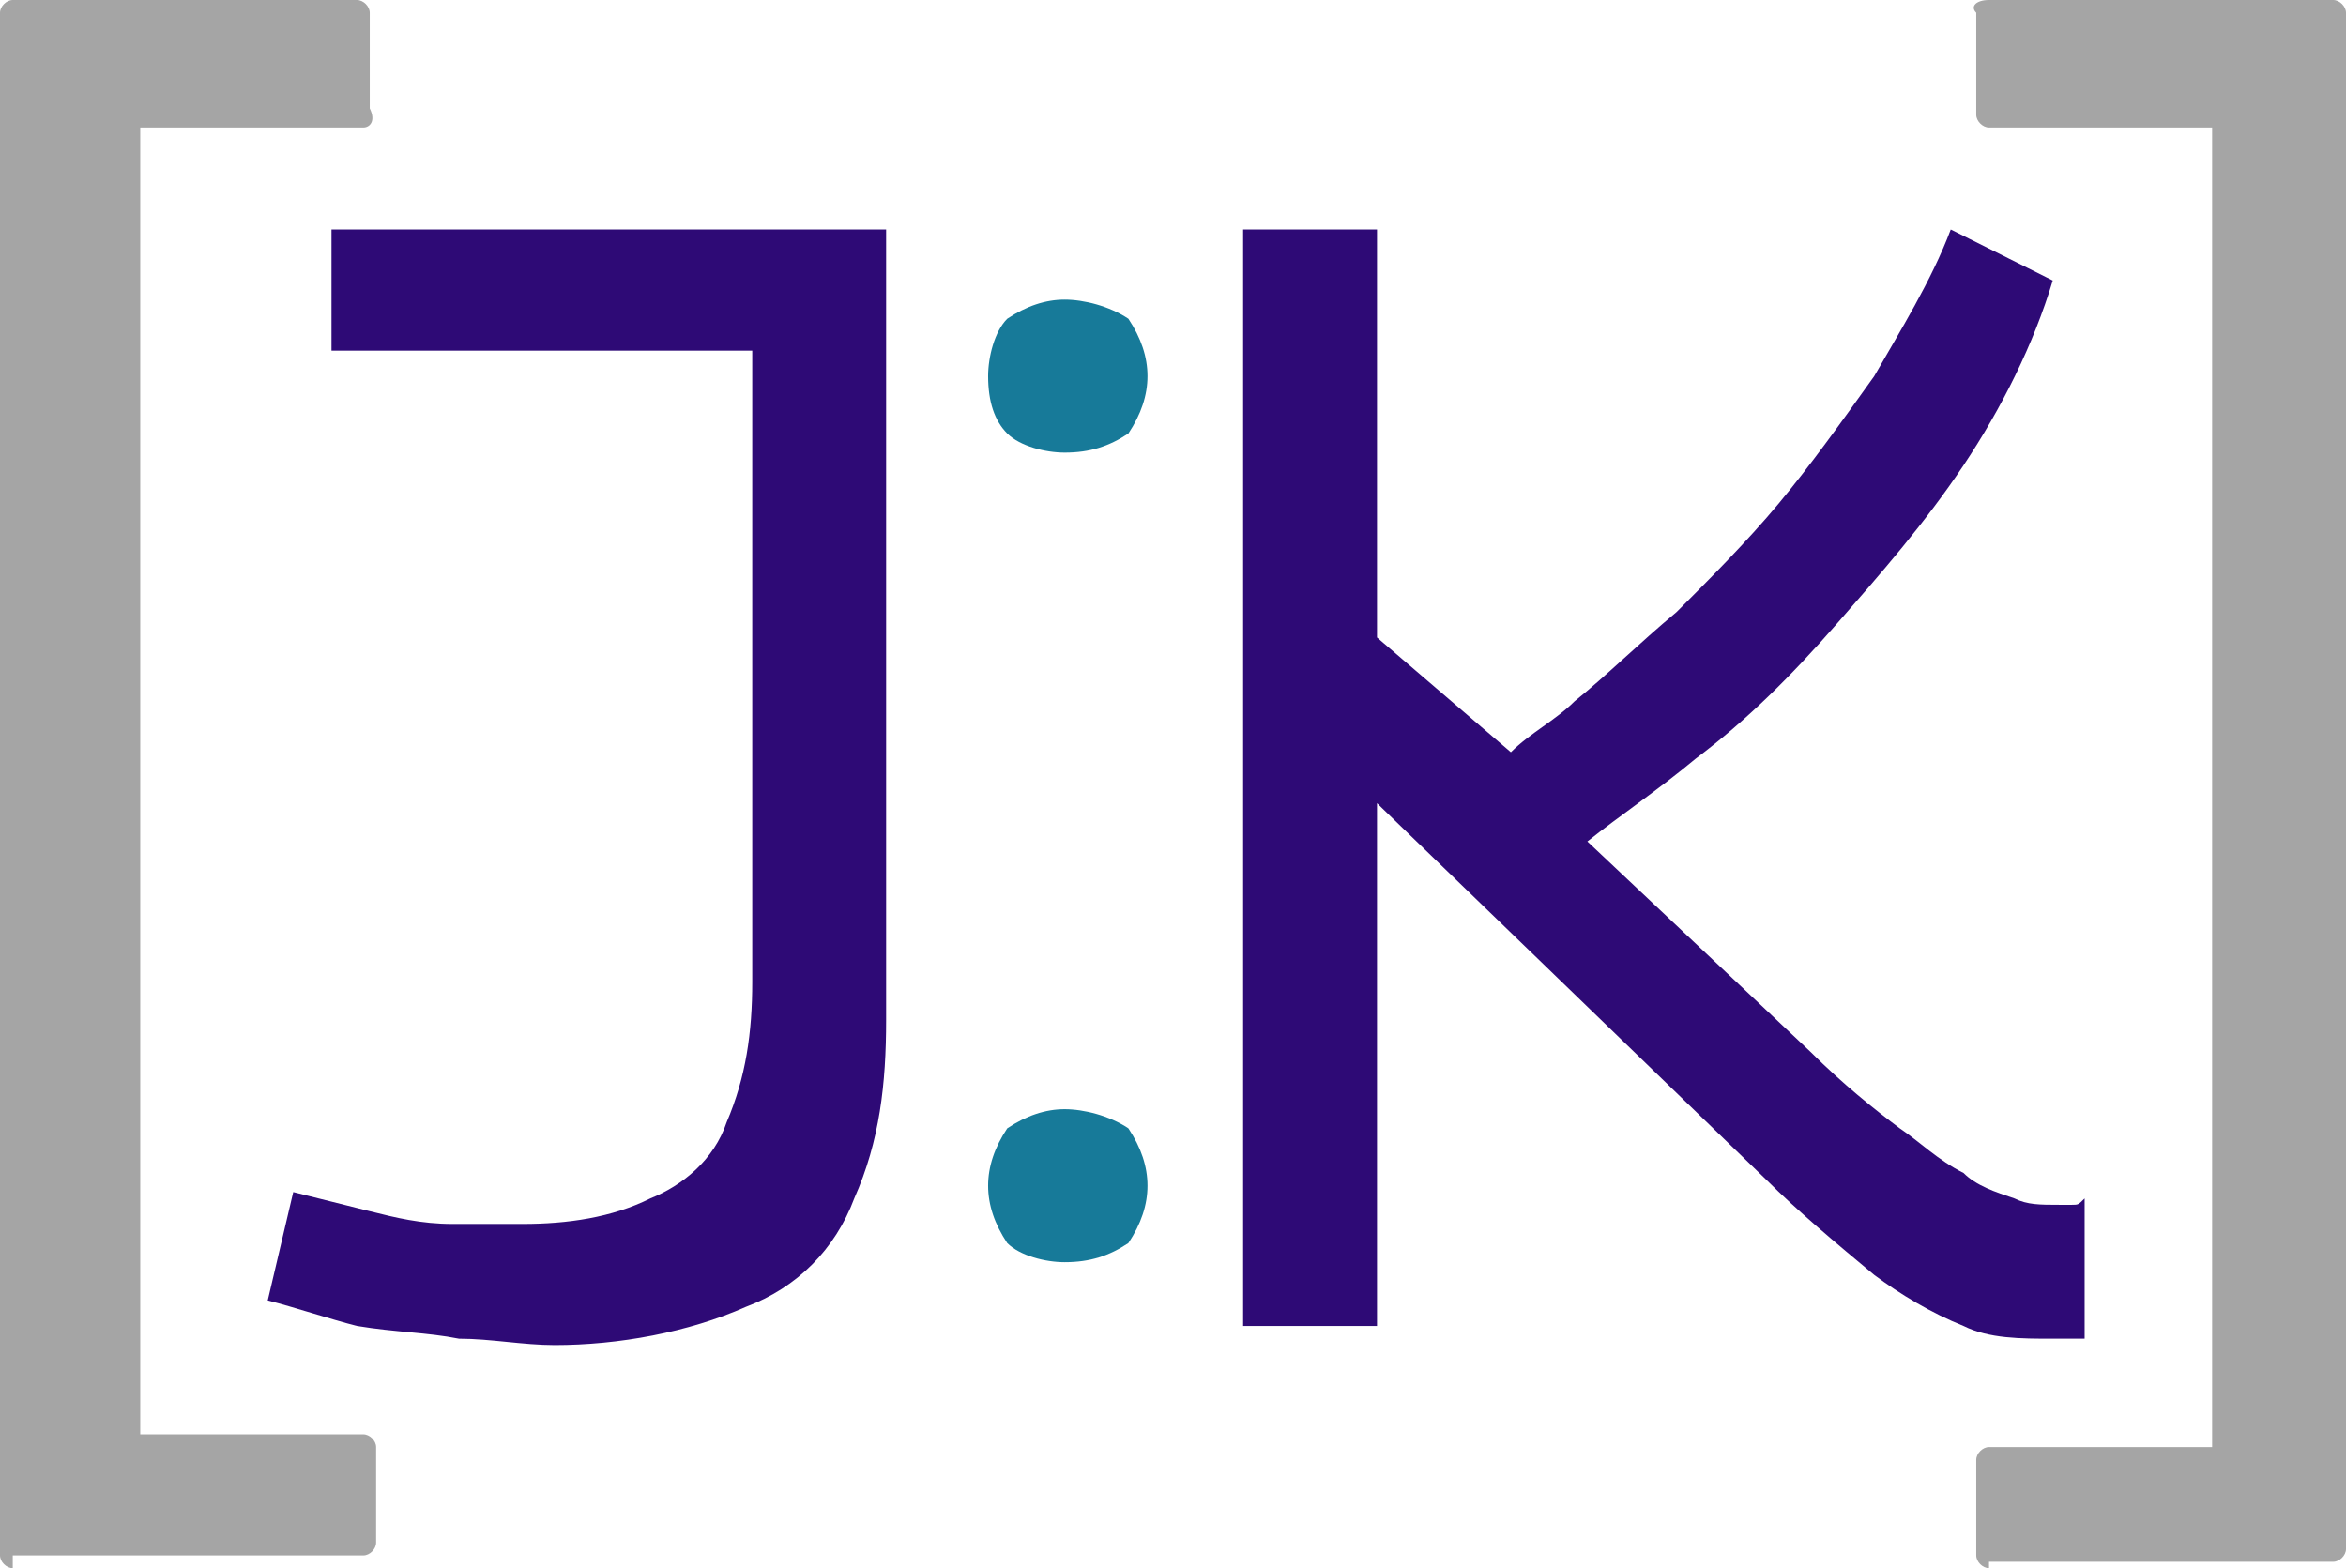<?xml version="1.0" encoding="utf-8"?>
<!-- Generator: Adobe Illustrator 27.9.0, SVG Export Plug-In . SVG Version: 6.00 Build 0)  -->
<svg version="1.1" id="johnK_icon_svg" xmlns="http://www.w3.org/2000/svg" xmlns:xlink="http://www.w3.org/1999/xlink" x="0px"
	 y="0px" viewBox="0 0 36.8 24.6" style="enable-background:new 0 0 36.8 24.6;" xml:space="preserve">
<style type="text/css">
	.st0{fill:#177A99;}
	.st1{fill:#2E0A76;}
	.st2{fill:#A5A5A5;}
</style>
<g id="johnK_icon">
	<g id="dots">
		<path class="st0" d="M15.5,18.6c0-0.3,0.1-0.6,0.3-0.9c0.3-0.2,0.6-0.3,0.9-0.3c0.3,0,0.7,0.1,1,0.3c0.2,0.3,0.3,0.6,0.3,0.9
			c0,0.3-0.1,0.6-0.3,0.9c-0.3,0.2-0.6,0.3-1,0.3c-0.3,0-0.7-0.1-0.9-0.3C15.6,19.2,15.5,18.9,15.5,18.6z"/>
		<path class="st0" d="M15.5,5.9c0-0.3,0.1-0.7,0.3-0.9c0.3-0.2,0.6-0.3,0.9-0.3c0.3,0,0.7,0.1,1,0.3c0.2,0.3,0.3,0.6,0.3,0.9
			c0,0.3-0.1,0.6-0.3,0.9c-0.3,0.2-0.6,0.3-1,0.3c-0.3,0-0.7-0.1-0.9-0.3C15.6,6.6,15.5,6.3,15.5,5.9z"/>
	</g>
	<g id="letters">
		<path class="st1" d="M4.2,20.4l0.4-1.7C5,18.8,5.4,18.9,5.8,19c0.4,0.1,0.8,0.2,1.3,0.2c0.4,0,0.8,0,1.1,0c0.7,0,1.4-0.1,2-0.4
			c0.5-0.2,1-0.6,1.2-1.2c0.3-0.7,0.4-1.4,0.4-2.2V5.5H5.2V3.6h8.7V16c0,1-0.1,1.9-0.5,2.8c-0.3,0.8-0.9,1.4-1.7,1.7
			c-0.9,0.4-2,0.6-3,0.6c-0.5,0-1-0.1-1.5-0.1c-0.5-0.1-1-0.1-1.6-0.2C5.2,20.7,4.6,20.5,4.2,20.4z"/>
		<path class="st1" d="M32.5,18.9h-0.2c-0.3,0-0.5,0-0.7-0.1c-0.3-0.1-0.6-0.2-0.8-0.4c-0.4-0.2-0.7-0.5-1-0.7
			c-0.4-0.3-0.9-0.7-1.4-1.2l-3.5-3.3c0.5-0.4,1.1-0.8,1.7-1.3c0.8-0.6,1.5-1.3,2.2-2.1c0.7-0.8,1.4-1.6,2-2.5
			c0.6-0.9,1.1-1.9,1.4-2.9l-1.6-0.8c-0.3,0.8-0.8,1.6-1.2,2.3c-0.5,0.7-1,1.4-1.5,2c-0.5,0.6-1.1,1.2-1.6,1.7
			c-0.6,0.5-1.1,1-1.6,1.4c-0.3,0.3-0.7,0.5-1,0.8L21.6,10V3.6h-2.1v17.2h2.1v-8.2l6.1,5.9c0.5,0.5,1.1,1,1.7,1.5
			c0.4,0.3,0.9,0.6,1.4,0.8c0.4,0.2,0.9,0.2,1.4,0.2h0.2c0.1,0,0.2,0,0.3,0v-2.2C32.6,18.9,32.6,18.9,32.5,18.9z"/>
	</g>
	<g id="brackets">
		<path class="st2" d="M0.2,24.6c-0.1,0-0.2-0.1-0.2-0.2V0.2C0,0.1,0.1,0,0.2,0h5.4c0.1,0,0.2,0.1,0.2,0.2v1.5C5.9,1.9,5.8,2,5.7,2
			H2.2v20.5h3.5c0.1,0,0.2,0.1,0.2,0.2v1.5c0,0.1-0.1,0.2-0.2,0.2H0.2z"/>
		<path class="st2" d="M31.2,24.6c-0.1,0-0.2-0.1-0.2-0.2v-1.5c0-0.1,0.1-0.2,0.2-0.2h3.5V2h-3.5c-0.1,0-0.2-0.1-0.2-0.2V0.2
			C30.9,0.1,31,0,31.2,0h5.4c0.1,0,0.2,0.1,0.2,0.2v24.1c0,0.1-0.1,0.2-0.2,0.2H31.2z"/>
	</g>
</g>
</svg>
